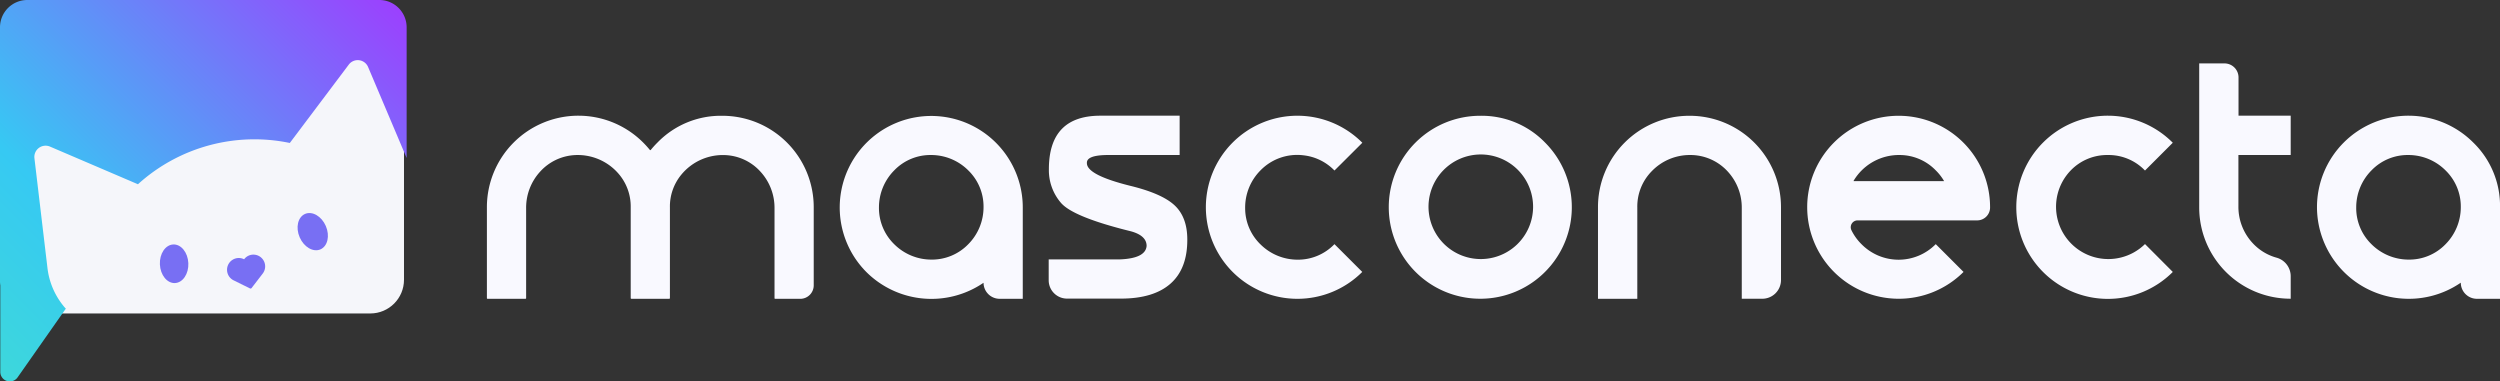 <svg id="Capa_1" data-name="Capa 1" xmlns="http://www.w3.org/2000/svg" xmlns:xlink="http://www.w3.org/1999/xlink" viewBox="0 0 890.23 135.83"><rect x="0" y="0" width="890.23" height="135.83" fill="#333333" stroke="none"/><defs><style>.cls-1{fill:#f5f6fa;}.cls-2{fill:url(#Degradado_sin_nombre_39);}.cls-3{fill:#786ff3;}.cls-4{fill:#f9f9ff;}</style><linearGradient id="Degradado_sin_nombre_39" x1="176.12" y1="26.23" x2="39.7" y2="162.65" gradientUnits="userSpaceOnUse"><stop offset="0" stop-color="#9b41fe"/><stop offset="0.7" stop-color="#36c9f3"/><stop offset="0.99" stop-color="#3dd7dc"/></linearGradient></defs><title>Logo Masconecta para fondo oscuro</title><rect class="cls-1" x="1.66" y="5.54" width="142.2" height="106.08" rx="12"/><path class="cls-2" d="M71.77,139.42l-4.62-38.91a4,4,0,0,1,5.6-4.19L104,109.7A61.75,61.75,0,0,1,158.08,95L179,67.2a4,4,0,0,1,7,.86l13.68,32.3V53.79a9.73,9.73,0,0,0-9.71-9.7H64.59a9.73,9.73,0,0,0-9.71,9.7v90.59a9.82,9.82,0,0,0,.11,1.34v30.8a3.38,3.38,0,0,0,6.16,1.94l15.68-22.35,1.41-2h.16a26.3,26.3,0,0,1-6.63-14.67Z" transform="translate(-54.88 -44.09)"/><path class="cls-3" d="M145.69,134.8h0a4.14,4.14,0,0,0-3.89,1.62,4.15,4.15,0,0,0-4.21.25h0a4.19,4.19,0,0,0,.47,7.24h0l5.88,2.91a.41.41,0,0,0,.24,0h.08a.43.43,0,0,0,.19-.14l4-5.2h0A4.19,4.19,0,0,0,145.69,134.8Z" transform="translate(-54.88 -44.09)"/><ellipse class="cls-3" cx="116.89" cy="138" rx="5.07" ry="6.88" transform="translate(-60.89 -38.76) rotate(-2.54)"/><ellipse class="cls-3" cx="166.25" cy="126.57" rx="5.07" ry="6.88" transform="translate(-91.6 32.85) rotate(-23.54)"/><path class="cls-4" d="M312,85.32A31.42,31.42,0,0,0,289,94.85a33.94,33.94,0,0,0-2.38,2.62.21.21,0,0,1-.34,0c-.73-.89-1.52-1.77-2.37-2.62a32.59,32.59,0,0,0-55.65,23.06v32.35a.23.23,0,0,0,.24.23h13.49a.23.23,0,0,0,.24-.23v-32a19,19,0,0,1,5.1-13.17,17.92,17.92,0,0,1,11.77-5.74,19.17,19.17,0,0,1,16.44,7.08,17.83,17.83,0,0,1,3.93,11.47v32.35a.23.23,0,0,0,.23.23h13.5a.23.23,0,0,0,.23-.23V117.91a17.79,17.79,0,0,1,3.94-11.47,19.15,19.15,0,0,1,16.43-7.08,17.9,17.9,0,0,1,11.77,5.74,19.05,19.05,0,0,1,5.11,13.17v32a.23.23,0,0,0,.23.23h8.93a4.8,4.8,0,0,0,4.8-4.8V117.91A32.54,32.54,0,0,0,312,85.32Z" transform="translate(-54.88 -44.09)"/><path class="cls-4" d="M410.86,150.49h8.22V117.91A32.59,32.59,0,1,0,363.43,141a32.85,32.85,0,0,0,41.68,3.78A5.74,5.74,0,0,0,410.86,150.49Zm-5.75-32.59a18.72,18.72,0,0,1-5.46,13.18,18,18,0,0,1-13.16,5.45,18.74,18.74,0,0,1-13.17-5.46,18,18,0,0,1-5.45-13.16,18.7,18.7,0,0,1,5.46-13.17,17.89,17.89,0,0,1,13.15-5.45,18.7,18.7,0,0,1,13.18,5.46A17.93,17.93,0,0,1,405.11,117.9Z" transform="translate(-54.88 -44.09)"/><path class="cls-4" d="M457.41,110.27q-15.5-3.85-15.49-8.07-.23-2.83,7.2-2.91h25.82v-14H447q-18.63-.15-18.62,19.06a17.76,17.76,0,0,0,4.32,12q4.34,5,24.48,10c4,1,6,2.79,6,5.31q-.36,4.44-9.52,4.8H428.31l0,7.47a6.53,6.53,0,0,0,6.53,6.49H454q11.64,0,17.67-5.31t6-15.71q0-7.92-4.47-12.14T457.41,110.27Z" transform="translate(-54.88 -44.09)"/><path class="cls-4" d="M519,99.39a18.09,18.09,0,0,1,11,5.35.11.11,0,0,0,.15,0L540,94.92l-.08-.07a32.59,32.59,0,0,0-55.64,23.06A32.61,32.61,0,0,0,539.89,141l.08-.08-9.9-9.89-.07.07a18,18,0,0,1-13,5.46,18.75,18.75,0,0,1-13.28-5.46,17.9,17.9,0,0,1-5.45-12.89,18.76,18.76,0,0,1,5.45-13.44A18.24,18.24,0,0,1,519,99.39Z" transform="translate(-54.88 -44.09)"/><path class="cls-4" d="M582,85.32a32.54,32.54,0,0,0-32.59,32.59,32.59,32.59,0,1,0,55.65-23.06A31.43,31.43,0,0,0,582,85.32Zm13.16,45.75a18.62,18.62,0,0,1-26.33-26.33,18.62,18.62,0,1,1,26.33,26.33Z" transform="translate(-54.88 -44.09)"/><path class="cls-4" d="M656.49,85.32a32.52,32.52,0,0,0-32.58,32.59v32.58h14V117.91a17.92,17.92,0,0,1,5.19-12.9,18.81,18.81,0,0,1,13.43-5.72,18,18,0,0,1,13.58,5.87,18.92,18.92,0,0,1,5,13v32.31h7.31a6.66,6.66,0,0,0,6.66-6.66V117.91a32.54,32.54,0,0,0-32.59-32.59Z" transform="translate(-54.88 -44.09)"/><path class="cls-4" d="M731,85.32a32.54,32.54,0,0,0-32.59,32.59A32.61,32.61,0,0,0,754,141l.08-.08-9.84-9.84a.08.08,0,0,0-.11,0,18.55,18.55,0,0,1-26.35,0,18.32,18.32,0,0,1-3.61-5,2.43,2.43,0,0,1,2.15-3.51h42.56a4.6,4.6,0,0,0,4.65-4.5v-.15A32.54,32.54,0,0,0,731,85.32ZM715,108.6a.08.08,0,0,1-.07-.12,18.49,18.49,0,0,1,2.93-3.76,18.82,18.82,0,0,1,13.54-5.43,17.91,17.91,0,0,1,12.77,5.45,18.09,18.09,0,0,1,3,3.86Z" transform="translate(-54.88 -44.09)"/><path class="cls-4" d="M805.46,99.29a17.94,17.94,0,0,1,13.16,5.45l.08.07,9.89-9.89-.07-.07a32.59,32.59,0,0,0-55.65,23.06A32.62,32.62,0,0,0,828.52,141l.07-.08L818.7,131l-.08.07a18.62,18.62,0,0,1-26.33-26.33A18,18,0,0,1,805.46,99.29Z" transform="translate(-54.88 -44.09)"/><path class="cls-4" d="M852,71.67a5,5,0,0,0-5-5h-9v51.21a32.5,32.5,0,0,0,32.58,32.58v-7.88a6.85,6.85,0,0,0-4.92-6.7,18.13,18.13,0,0,1-8.64-5.24,18.92,18.92,0,0,1-5.06-13V99.29h18.62v-14H852Z" transform="translate(-54.88 -44.09)"/><path class="cls-4" d="M935.59,94.85a32.59,32.59,0,0,0-55.65,23.06,32.7,32.7,0,0,0,51.21,26.84,5.74,5.74,0,0,0,5.75,5.74h8.22V117.91A31.42,31.42,0,0,0,935.59,94.85Zm-9.9,36.23a17.93,17.93,0,0,1-13.15,5.45,18.74,18.74,0,0,1-13.18-5.46,18,18,0,0,1-5.45-13.16,18.7,18.7,0,0,1,5.46-13.17,17.89,17.89,0,0,1,13.15-5.45,18.7,18.7,0,0,1,13.18,5.46,17.93,17.93,0,0,1,5.45,13.15A18.72,18.72,0,0,1,925.69,131.08Z" transform="translate(-54.88 -44.09)"/></svg>